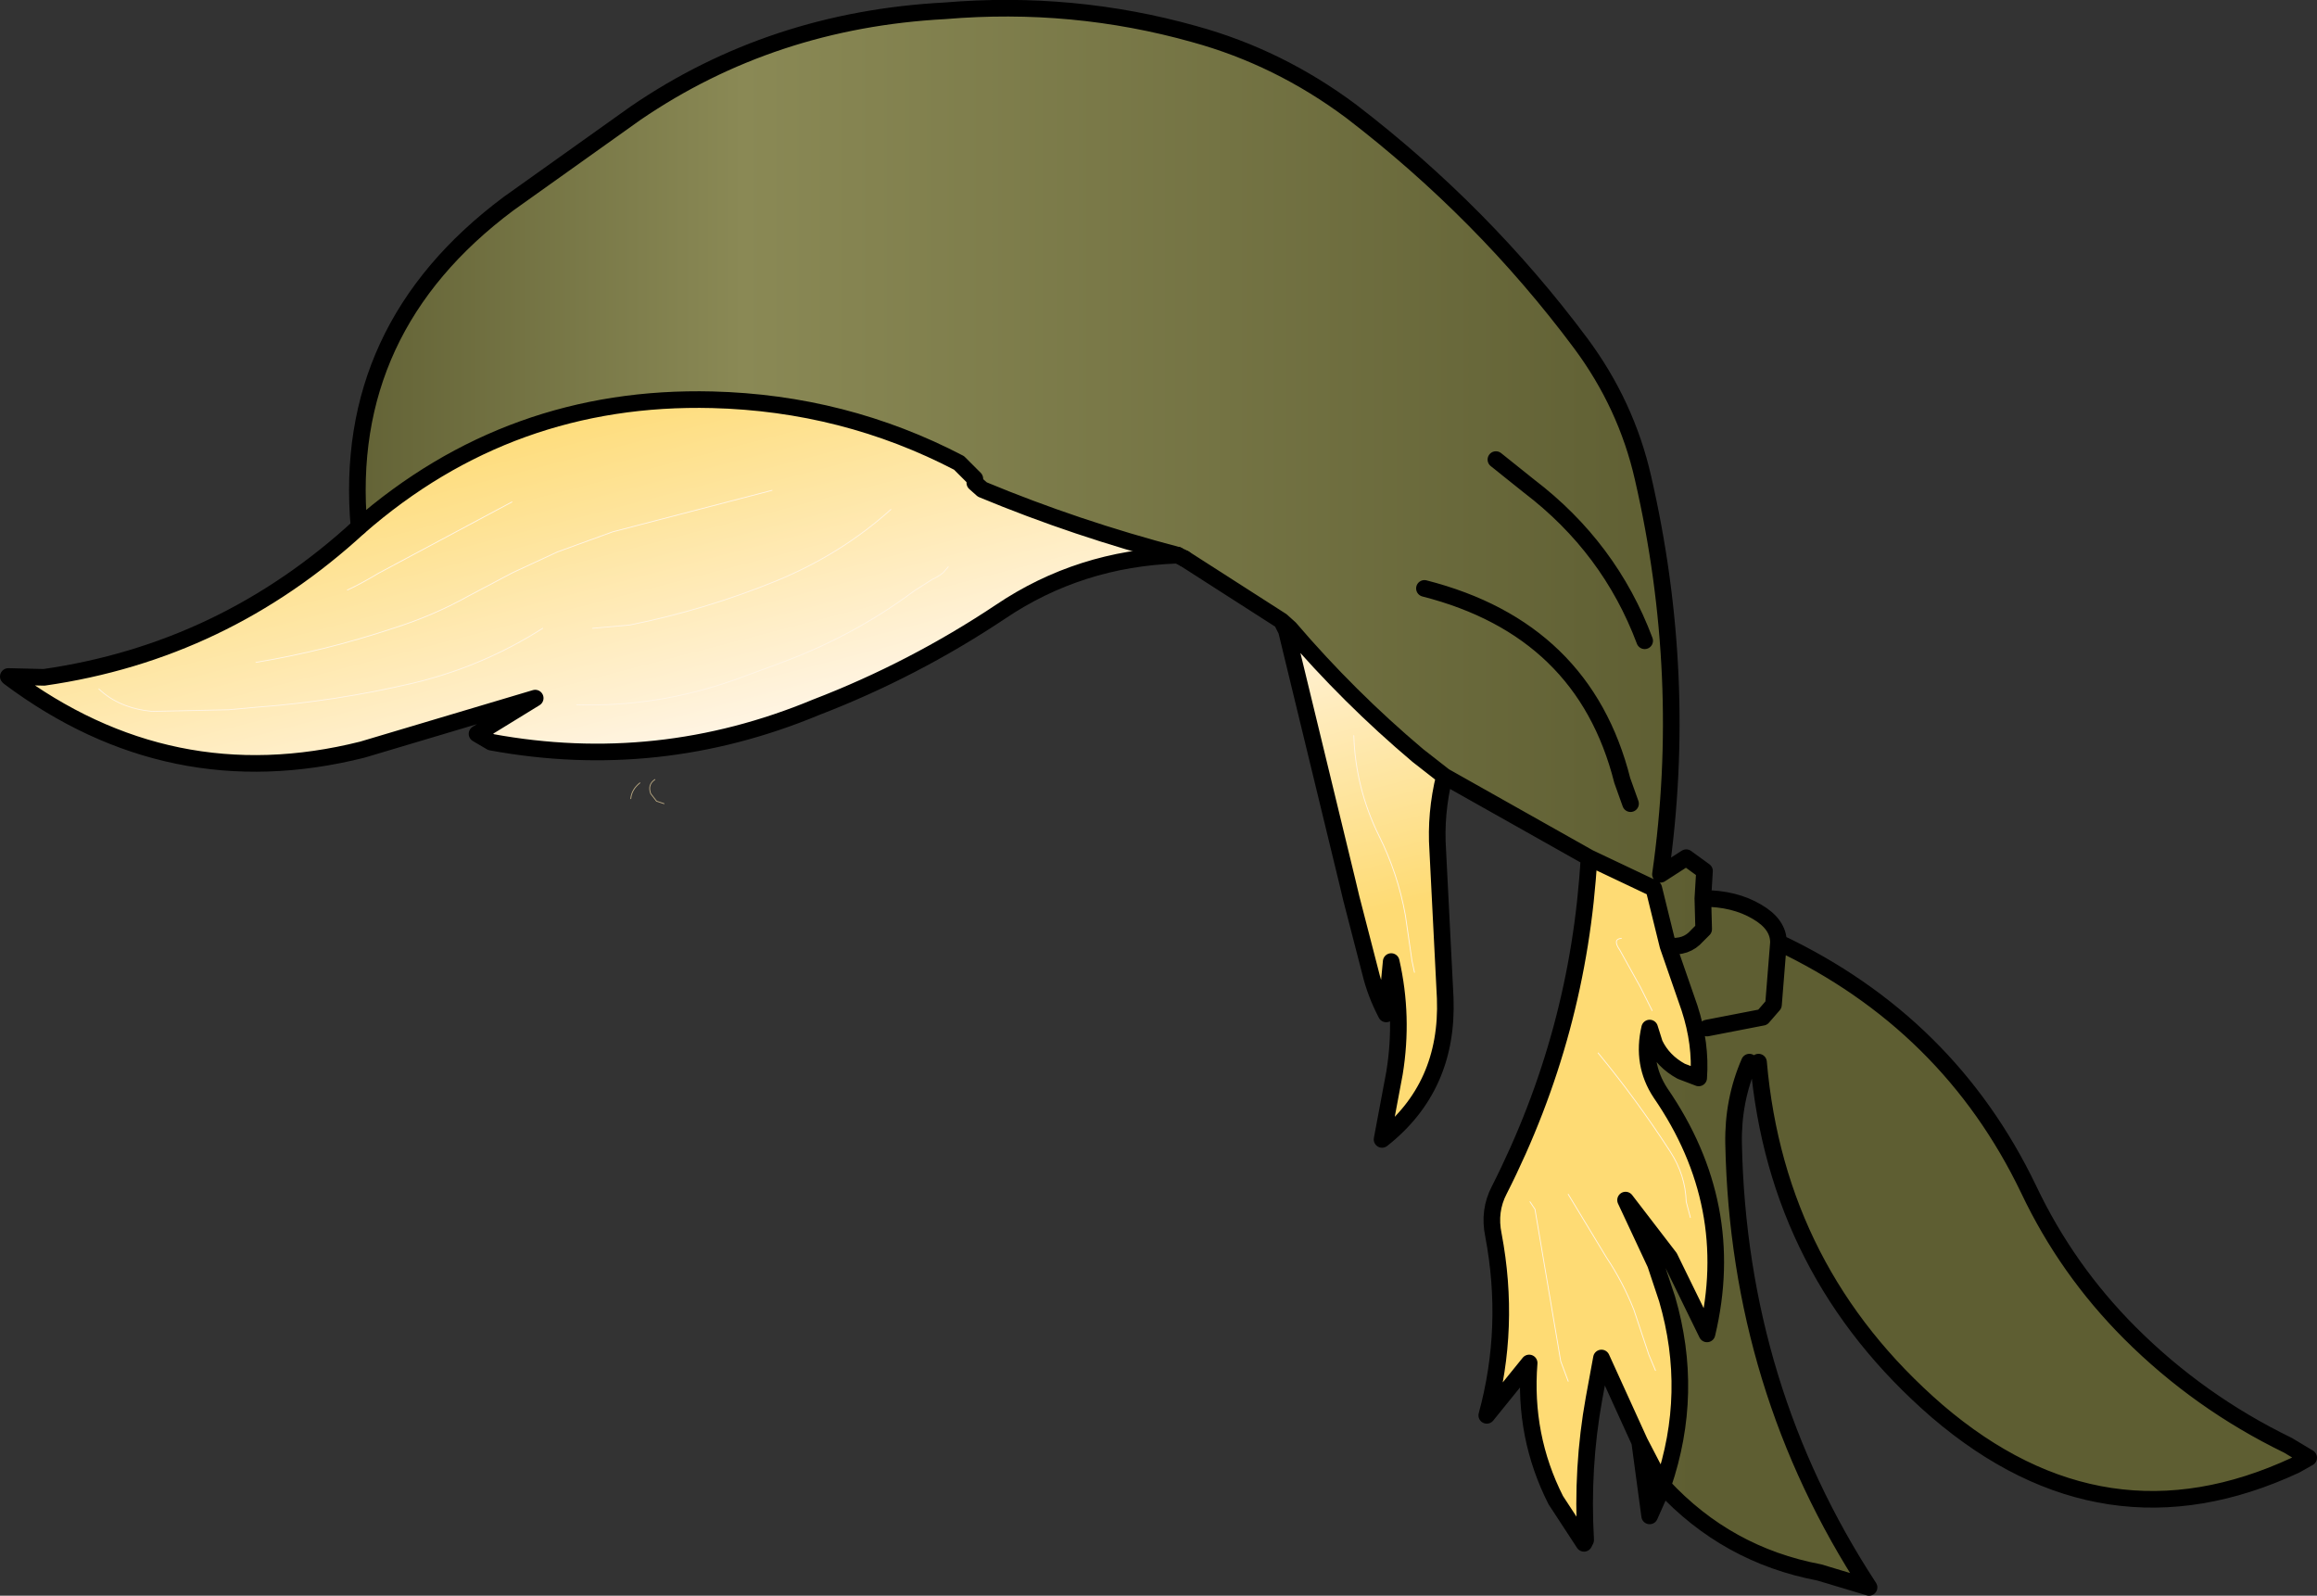 <?xml version="1.0" encoding="UTF-8" standalone="no"?>
<svg xmlns:xlink="http://www.w3.org/1999/xlink" height="96.0px" width="139.4px" xmlns="http://www.w3.org/2000/svg">
  <rect width="100%" height="100%" fill="#333333" stroke="none"/>
  <g transform="matrix(1.0, 0.0, 0.0, 1.0, 57.25, 43.75)">
    <path d="M1.4 -14.95 L0.45 -15.9 Q-6.45 -19.5 -14.4 -19.7 -26.55 -20.0 -35.65 -12.05 -36.7 -24.0 -26.65 -31.5 L-19.0 -36.95 Q-10.8 -42.55 -0.4 -43.1 7.3 -43.75 14.6 -41.7 19.7 -40.3 24.05 -37.05 32.0 -30.95 37.85 -23.1 40.6 -19.4 41.6 -15.0 44.35 -3.05 42.65 8.85 L44.2 7.85 45.3 8.65 45.2 10.3 Q47.1 10.3 48.45 11.1 49.75 11.85 49.75 12.95 60.0 17.8 64.8 27.8 67.1 32.65 70.9 36.45 75.05 40.6 80.4 43.2 L80.85 44.4 Q69.35 49.75 59.3 41.15 49.65 32.8 48.55 20.15 L48.0 20.15 Q47.0 22.45 47.05 25.05 47.35 39.75 55.2 51.75 L52.2 50.85 Q46.65 49.8 42.8 45.65 L42.8 45.6 Q44.7 40.05 43.05 34.4 L42.35 32.3 43.2 31.9 45.45 36.5 Q47.3 28.75 42.65 22.0 41.5 20.25 42.0 18.1 L42.3 19.05 Q42.8 20.1 43.9 20.7 L44.95 21.1 Q45.1 19.05 44.4 16.9 L43.1 13.15 Q44.2 13.3 44.85 12.55 L45.25 12.15 45.2 10.3 45.25 12.15 44.85 12.55 Q44.2 13.3 43.1 13.15 L42.25 9.7 38.35 7.85 29.65 2.95 28.05 1.7 Q23.9 -1.8 20.35 -5.95 L19.85 -6.4 14.0 -10.15 13.6 -10.35 Q7.5 -11.95 1.85 -14.3 L1.4 -14.7 1.4 -14.95 M32.75 -16.1 L34.75 -14.5 Q39.6 -10.8 41.7 -5.2 39.6 -10.8 34.75 -14.5 L32.75 -16.1 M45.45 18.1 L48.8 17.45 49.45 16.7 49.75 12.95 49.45 16.7 48.8 17.45 45.45 18.1 M40.85 4.6 L40.35 3.2 Q38.05 -5.9 28.45 -8.35 38.05 -5.9 40.35 3.2 L40.85 4.6" fill="url(#gradient0)" fill-rule="evenodd" stroke="none"/>
    <path d="M-35.65 -12.05 Q-26.55 -20.0 -14.4 -19.7 -6.45 -19.5 0.45 -15.9 L1.4 -14.95 1.4 -14.7 1.85 -14.3 Q7.5 -11.95 13.6 -10.35 7.7 -10.15 2.95 -6.95 -2.3 -3.45 -8.15 -1.2 -17.65 2.75 -27.7 0.9 L-28.55 0.4 -25.05 -1.75 -35.45 1.35 Q-47.0 4.25 -56.7 -3.0 L-56.7 -3.05 -54.6 -3.0 Q-43.8 -4.55 -35.65 -12.05 M41.4 43.0 L39.1 37.95 38.65 40.4 Q37.9 44.55 38.15 48.9 L38.05 49.1 36.35 46.5 Q34.4 42.65 34.75 38.25 L32.2 41.4 Q33.65 36.1 32.6 30.55 32.3 29.1 32.95 27.85 37.75 18.4 38.35 7.85 L42.25 9.7 43.1 13.15 44.4 16.9 Q45.1 19.05 44.95 21.1 L43.9 20.7 Q42.8 20.1 42.3 19.05 L42.0 18.1 Q41.5 20.25 42.65 22.0 47.3 28.75 45.45 36.5 L43.2 31.9 40.55 28.45 42.35 32.3 43.05 34.4 Q44.7 40.05 42.8 45.6 L42.75 45.6 41.4 43.0 M29.65 2.95 Q29.1 5.2 29.25 7.4 L29.7 16.3 Q29.9 21.65 25.9 24.8 L26.65 20.8 Q27.2 17.4 26.45 14.1 L26.15 17.25 Q25.5 16.0 25.2 14.75 L24.05 10.3 23.8 9.25 20.15 -5.8 20.35 -5.95 Q23.9 -1.8 28.05 1.7 L29.65 2.95 M42.15 17.05 L41.45 15.65 40.2 13.4 Q39.75 12.75 40.3 12.7 39.75 12.75 40.2 13.4 L41.45 15.65 42.15 17.05 M44.45 29.5 L44.2 28.55 Q44.15 26.95 43.25 25.55 41.25 22.45 38.9 19.6 41.25 22.45 43.25 25.55 44.15 26.95 44.2 28.55 L44.45 29.5 M42.35 38.7 L41.95 37.75 41.05 35.05 Q40.4 33.4 39.4 31.9 L37.1 28.1 39.4 31.9 Q40.4 33.4 41.05 35.05 L41.95 37.75 42.35 38.7 M27.85 14.75 L27.7 14.05 27.3 11.3 Q26.85 8.8 25.7 6.5 24.3 3.65 24.2 0.5 24.3 3.65 25.7 6.5 26.85 8.8 27.3 11.3 L27.7 14.05 27.85 14.75 M37.1 39.35 L36.65 38.15 35.1 29.0 34.8 28.55 35.1 29.0 36.65 38.15 37.1 39.35 M-0.2 -9.65 L-0.5 -9.3 Q-0.8 -9.05 -1.15 -8.9 L-2.25 -8.2 Q-6.0 -5.4 -10.6 -3.75 L-13.05 -2.85 Q-17.7 -1.2 -22.55 -1.35 -17.7 -1.2 -13.05 -2.85 L-10.6 -3.75 Q-6.0 -5.4 -2.25 -8.2 L-1.15 -8.9 Q-0.8 -9.05 -0.5 -9.3 L-0.2 -9.65 M-21.6 -5.95 L-19.35 -6.15 Q-14.85 -7.05 -10.55 -8.8 -6.65 -10.4 -3.65 -13.1 -6.65 -10.4 -10.55 -8.8 -14.85 -7.05 -19.35 -6.15 L-21.6 -5.95 M-41.85 -3.9 Q-37.65 -4.6 -33.6 -5.95 -31.2 -6.7 -29.05 -7.9 L-26.4 -9.3 -23.7 -10.55 -20.4 -11.75 -10.8 -14.25 -20.4 -11.75 -23.7 -10.55 -26.4 -9.3 -29.05 -7.9 Q-31.2 -6.7 -33.6 -5.95 -37.65 -4.6 -41.85 -3.9 M-36.35 -8.25 Q-35.4 -8.7 -34.5 -9.25 L-26.45 -13.55 -34.5 -9.25 Q-35.4 -8.7 -36.35 -8.25 M-24.6 -5.95 Q-28.2 -3.65 -32.4 -2.65 -37.1 -1.55 -41.85 -1.2 L-43.5 -1.05 -48.1 -0.95 Q-50.1 -1.15 -51.3 -2.3 -50.1 -1.15 -48.1 -0.95 L-43.5 -1.05 -41.85 -1.2 Q-37.1 -1.55 -32.4 -2.65 -28.2 -3.65 -24.6 -5.95" fill="url(#gradient1)" fill-rule="evenodd" stroke="none"/>
    <path d="M1.4 -14.95 L0.45 -15.9 Q-6.45 -19.5 -14.4 -19.7 -26.55 -20.0 -35.65 -12.05 -43.8 -4.55 -54.6 -3.0 L-56.7 -3.05 M-56.7 -3.0 Q-47.0 4.25 -35.45 1.35 L-25.05 -1.75 -28.55 0.4 -27.7 0.9 Q-17.65 2.75 -8.15 -1.2 -2.3 -3.45 2.95 -6.95 7.7 -10.15 13.6 -10.35 M14.0 -10.15 L13.6 -10.35 M-56.7 -3.0 L-56.75 -3.05 -56.7 -3.05" fill="none" stroke="#000000" stroke-linecap="round" stroke-linejoin="round" stroke-width="1.0"/>
    <path d="M13.6 -10.35 Q7.5 -11.95 1.85 -14.3 L1.4 -14.7 M20.15 -5.8 L19.85 -6.4 14.0 -10.15 M41.7 -5.2 Q39.6 -10.8 34.75 -14.5 L32.75 -16.1 M-35.65 -12.05 Q-36.7 -24.0 -26.65 -31.5 L-19.0 -36.95 Q-10.8 -42.55 -0.4 -43.1 7.3 -43.75 14.6 -41.7 19.7 -40.3 24.05 -37.05 32.0 -30.95 37.85 -23.1 40.6 -19.4 41.6 -15.0 44.35 -3.05 42.65 8.85 L44.2 7.85 45.3 8.65 45.2 10.3 Q47.1 10.3 48.45 11.1 49.75 11.85 49.75 12.95 60.0 17.8 64.8 27.8 67.1 32.65 70.9 36.45 75.05 40.6 80.4 43.2 L81.65 43.95 80.85 44.4 Q69.35 49.75 59.3 41.15 49.65 32.8 48.55 20.15 M48.0 20.15 Q47.0 22.45 47.05 25.05 47.35 39.75 55.2 51.75 L52.2 50.85 Q46.65 49.8 42.8 45.65 L42.0 47.45 41.4 43.0 39.1 37.95 38.65 40.4 Q37.9 44.55 38.15 48.9 L38.05 49.1 36.35 46.5 Q34.4 42.65 34.75 38.25 L32.2 41.4 Q33.65 36.1 32.6 30.55 32.3 29.1 32.95 27.85 37.75 18.4 38.35 7.85 L29.65 2.95 Q29.1 5.2 29.25 7.4 L29.7 16.3 Q29.9 21.65 25.9 24.8 L26.65 20.8 Q27.2 17.4 26.45 14.1 L26.15 17.25 Q25.5 16.0 25.2 14.75 L24.05 10.3 23.8 9.25 20.15 -5.8 M20.35 -5.95 L19.85 -6.4 M45.2 10.3 L45.25 12.15 44.85 12.55 Q44.2 13.3 43.1 13.15 L44.4 16.9 Q45.1 19.05 44.95 21.1 L43.9 20.7 Q42.8 20.1 42.3 19.05 L42.0 18.1 Q41.5 20.25 42.65 22.0 47.3 28.75 45.45 36.5 L43.2 31.9 40.55 28.45 42.35 32.3 43.05 34.4 Q44.7 40.05 42.8 45.6 L42.8 45.65 42.75 45.6 41.4 43.0 M49.75 12.95 L49.45 16.7 48.8 17.45 45.45 18.1 M43.1 13.15 L42.25 9.7 38.35 7.85 M29.65 2.95 L28.05 1.7 Q23.9 -1.8 20.35 -5.95 M28.45 -8.35 Q38.05 -5.9 40.35 3.2 L40.85 4.6" fill="none" stroke="#000000" stroke-linecap="round" stroke-linejoin="round" stroke-width="1.0"/>
    <path d="M40.3 12.7 Q39.75 12.75 40.2 13.4 L41.45 15.65 42.15 17.05 M38.9 19.6 Q41.25 22.45 43.25 25.55 44.15 26.95 44.2 28.55 L44.45 29.5 M37.1 28.1 L39.4 31.9 Q40.4 33.4 41.05 35.05 L41.95 37.75 42.35 38.7 M24.2 0.5 Q24.3 3.65 25.7 6.5 26.85 8.8 27.3 11.3 L27.7 14.05 27.85 14.75 M34.8 28.55 L35.1 29.0 36.65 38.15 37.1 39.35 M-51.3 -2.3 Q-50.1 -1.15 -48.1 -0.95 L-43.5 -1.05 -41.85 -1.2 Q-37.1 -1.55 -32.4 -2.65 -28.2 -3.65 -24.6 -5.95 M-26.45 -13.55 L-34.5 -9.25 Q-35.4 -8.7 -36.35 -8.25 M-10.8 -14.25 L-20.4 -11.75 -23.7 -10.55 -26.4 -9.3 -29.05 -7.9 Q-31.2 -6.7 -33.6 -5.95 -37.65 -4.6 -41.85 -3.9 M-3.65 -13.1 Q-6.65 -10.4 -10.55 -8.8 -14.85 -7.05 -19.35 -6.15 L-21.6 -5.95 M-22.55 -1.35 Q-17.7 -1.2 -13.05 -2.85 L-10.6 -3.75 Q-6.0 -5.4 -2.25 -8.2 L-1.15 -8.9 Q-0.8 -9.05 -0.5 -9.3 L-0.2 -9.65" fill="none" stroke="#fff5e6" stroke-linecap="round" stroke-linejoin="round" stroke-width="0.05"/>
    <path d="M-19.3 4.3 Q-19.25 3.75 -18.75 3.35 M-17.3 4.6 L-17.75 4.45 -18.1 4.0 Q-18.3 3.45 -17.85 3.15" fill="none" stroke="#b9a882" stroke-linecap="round" stroke-linejoin="round" stroke-width="0.05"/>
  </g>
  <defs>
    <linearGradient gradientTransform="matrix(0.051, 0.0, 0.0, 0.033, 3.0, 59.15)" gradientUnits="userSpaceOnUse" id="gradient0" spreadMethod="pad" x1="-819.2" x2="819.2">
      <stop offset="0.0" stop-color="#5e5e32"/>
      <stop offset="0.314" stop-color="#8a8955"/>
      <stop offset="1.0" stop-color="#5e5e32"/>
    </linearGradient>
    <linearGradient gradientTransform="matrix(0.015, 0.056, -0.05, 0.013, 35.15, 13.8)" gradientUnits="userSpaceOnUse" id="gradient1" spreadMethod="pad" x1="-819.2" x2="819.2">
      <stop offset="0.0" stop-color="#fedb74"/>
      <stop offset="0.239" stop-color="#fff5e6"/>
      <stop offset="0.447" stop-color="#fedb74"/>
      <stop offset="1.0" stop-color="#fedb74"/>
    </linearGradient>
  </defs>
</svg>
